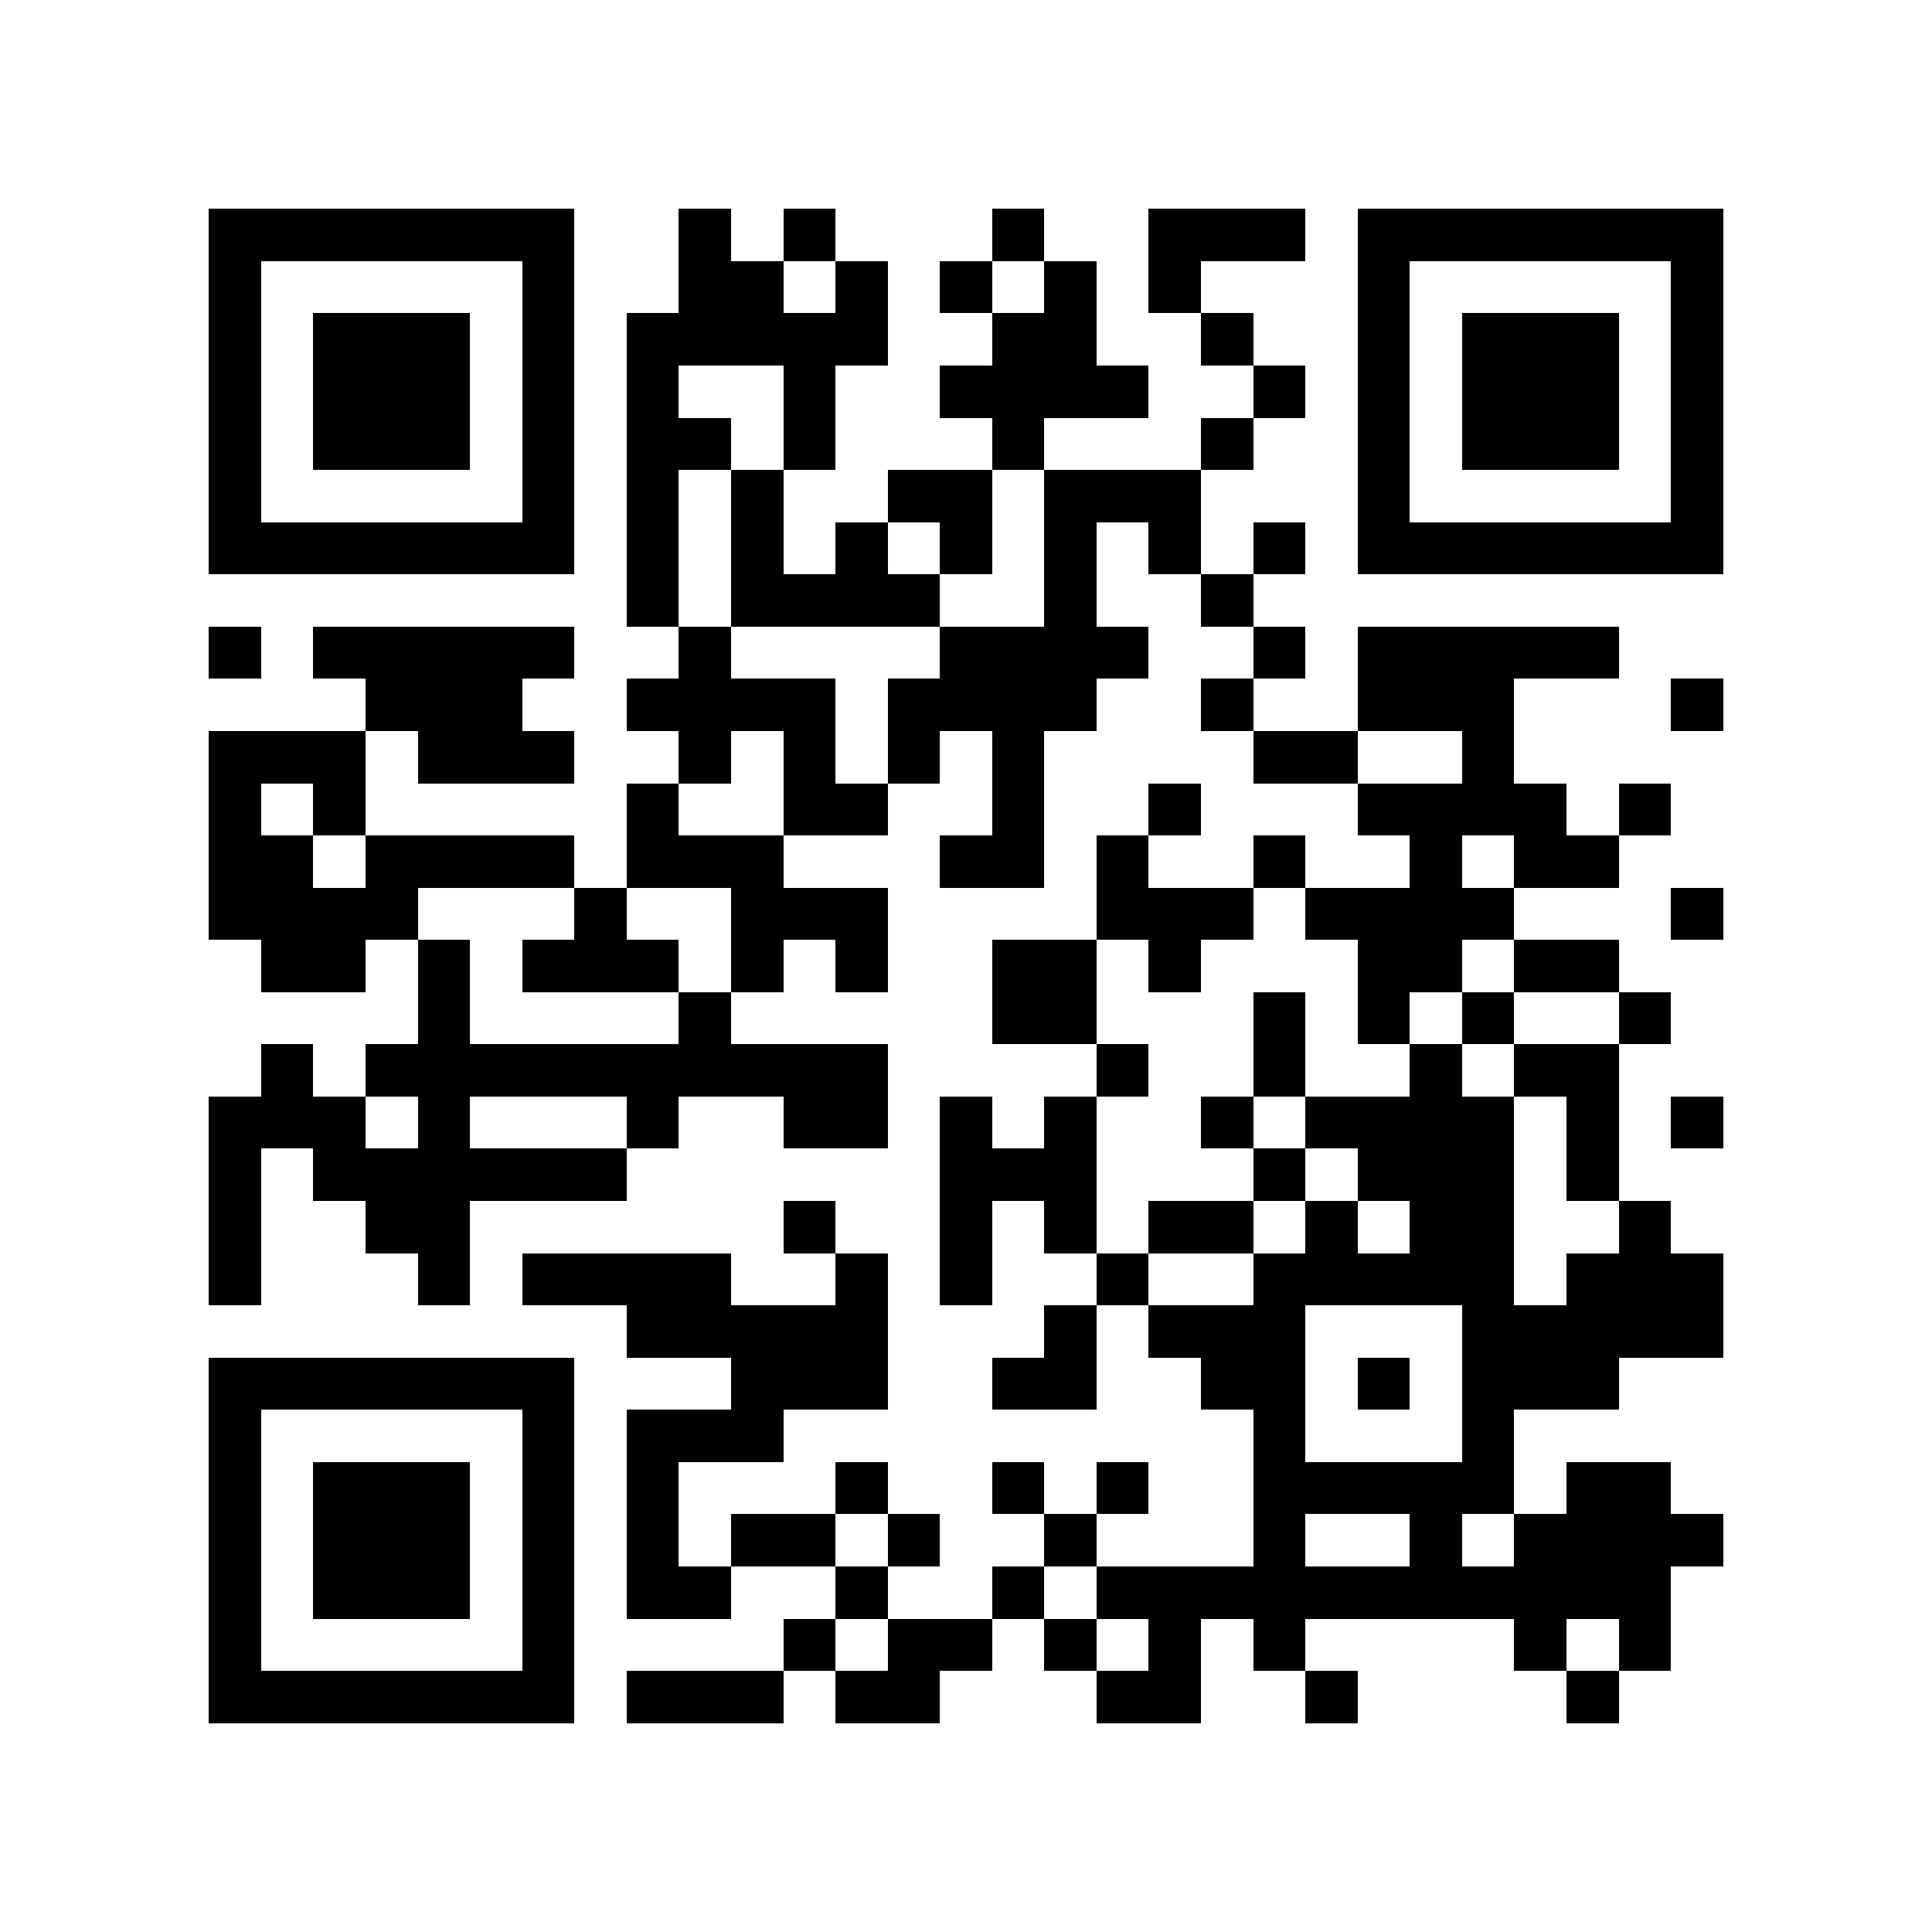 <?xml version="1.0" encoding="utf-8"?><!DOCTYPE svg PUBLIC "-//W3C//DTD SVG 1.1//EN" "http://www.w3.org/Graphics/SVG/1.1/DTD/svg11.dtd"><svg xmlns="http://www.w3.org/2000/svg" viewBox="0 0 37 37" shape-rendering="crispEdges"><path fill="#ffffff" d="M0 0h37v37H0z"/><path stroke="#000000" d="M4 4.5h7m2 0h1m1 0h1m3 0h1m2 0h3m1 0h7M4 5.5h1m5 0h1m2 0h2m1 0h1m1 0h1m1 0h1m1 0h1m3 0h1m5 0h1M4 6.5h1m1 0h3m1 0h1m1 0h5m2 0h2m2 0h1m2 0h1m1 0h3m1 0h1M4 7.5h1m1 0h3m1 0h1m1 0h1m2 0h1m2 0h4m2 0h1m1 0h1m1 0h3m1 0h1M4 8.5h1m1 0h3m1 0h1m1 0h2m1 0h1m3 0h1m3 0h1m2 0h1m1 0h3m1 0h1M4 9.5h1m5 0h1m1 0h1m1 0h1m2 0h2m1 0h3m3 0h1m5 0h1M4 10.5h7m1 0h1m1 0h1m1 0h1m1 0h1m1 0h1m1 0h1m1 0h1m1 0h7M12 11.5h1m1 0h4m2 0h1m2 0h1M4 12.5h1m1 0h5m2 0h1m4 0h4m2 0h1m1 0h5M7 13.5h3m2 0h4m1 0h4m2 0h1m2 0h3m3 0h1M4 14.5h3m1 0h3m2 0h1m1 0h1m1 0h1m1 0h1m4 0h2m2 0h1M4 15.5h1m1 0h1m5 0h1m2 0h2m2 0h1m2 0h1m3 0h4m1 0h1M4 16.5h2m1 0h4m1 0h3m3 0h2m1 0h1m2 0h1m2 0h1m1 0h2M4 17.5h4m3 0h1m2 0h3m4 0h3m1 0h4m3 0h1M5 18.5h2m1 0h1m1 0h3m1 0h1m1 0h1m2 0h2m1 0h1m3 0h2m1 0h2M8 19.5h1m4 0h1m5 0h2m3 0h1m1 0h1m1 0h1m2 0h1M5 20.5h1m1 0h10m4 0h1m2 0h1m2 0h1m1 0h2M4 21.5h3m1 0h1m3 0h1m2 0h2m1 0h1m1 0h1m2 0h1m1 0h4m1 0h1m1 0h1M4 22.5h1m1 0h6m6 0h3m3 0h1m1 0h3m1 0h1M4 23.5h1m2 0h2m6 0h1m2 0h1m1 0h1m1 0h2m1 0h1m1 0h2m2 0h1M4 24.5h1m3 0h1m1 0h4m2 0h1m1 0h1m2 0h1m2 0h5m1 0h3M12 25.5h5m3 0h1m1 0h3m3 0h5M4 26.5h7m3 0h3m2 0h2m2 0h2m1 0h1m1 0h3M4 27.5h1m5 0h1m1 0h3m9 0h1m3 0h1M4 28.5h1m1 0h3m1 0h1m1 0h1m3 0h1m2 0h1m1 0h1m2 0h5m1 0h2M4 29.5h1m1 0h3m1 0h1m1 0h1m1 0h2m1 0h1m2 0h1m3 0h1m2 0h1m1 0h4M4 30.5h1m1 0h3m1 0h1m1 0h2m2 0h1m2 0h1m1 0h11M4 31.5h1m5 0h1m4 0h1m1 0h2m1 0h1m1 0h1m1 0h1m4 0h1m1 0h1M4 32.5h7m1 0h3m1 0h2m3 0h2m2 0h1m4 0h1"/></svg>
